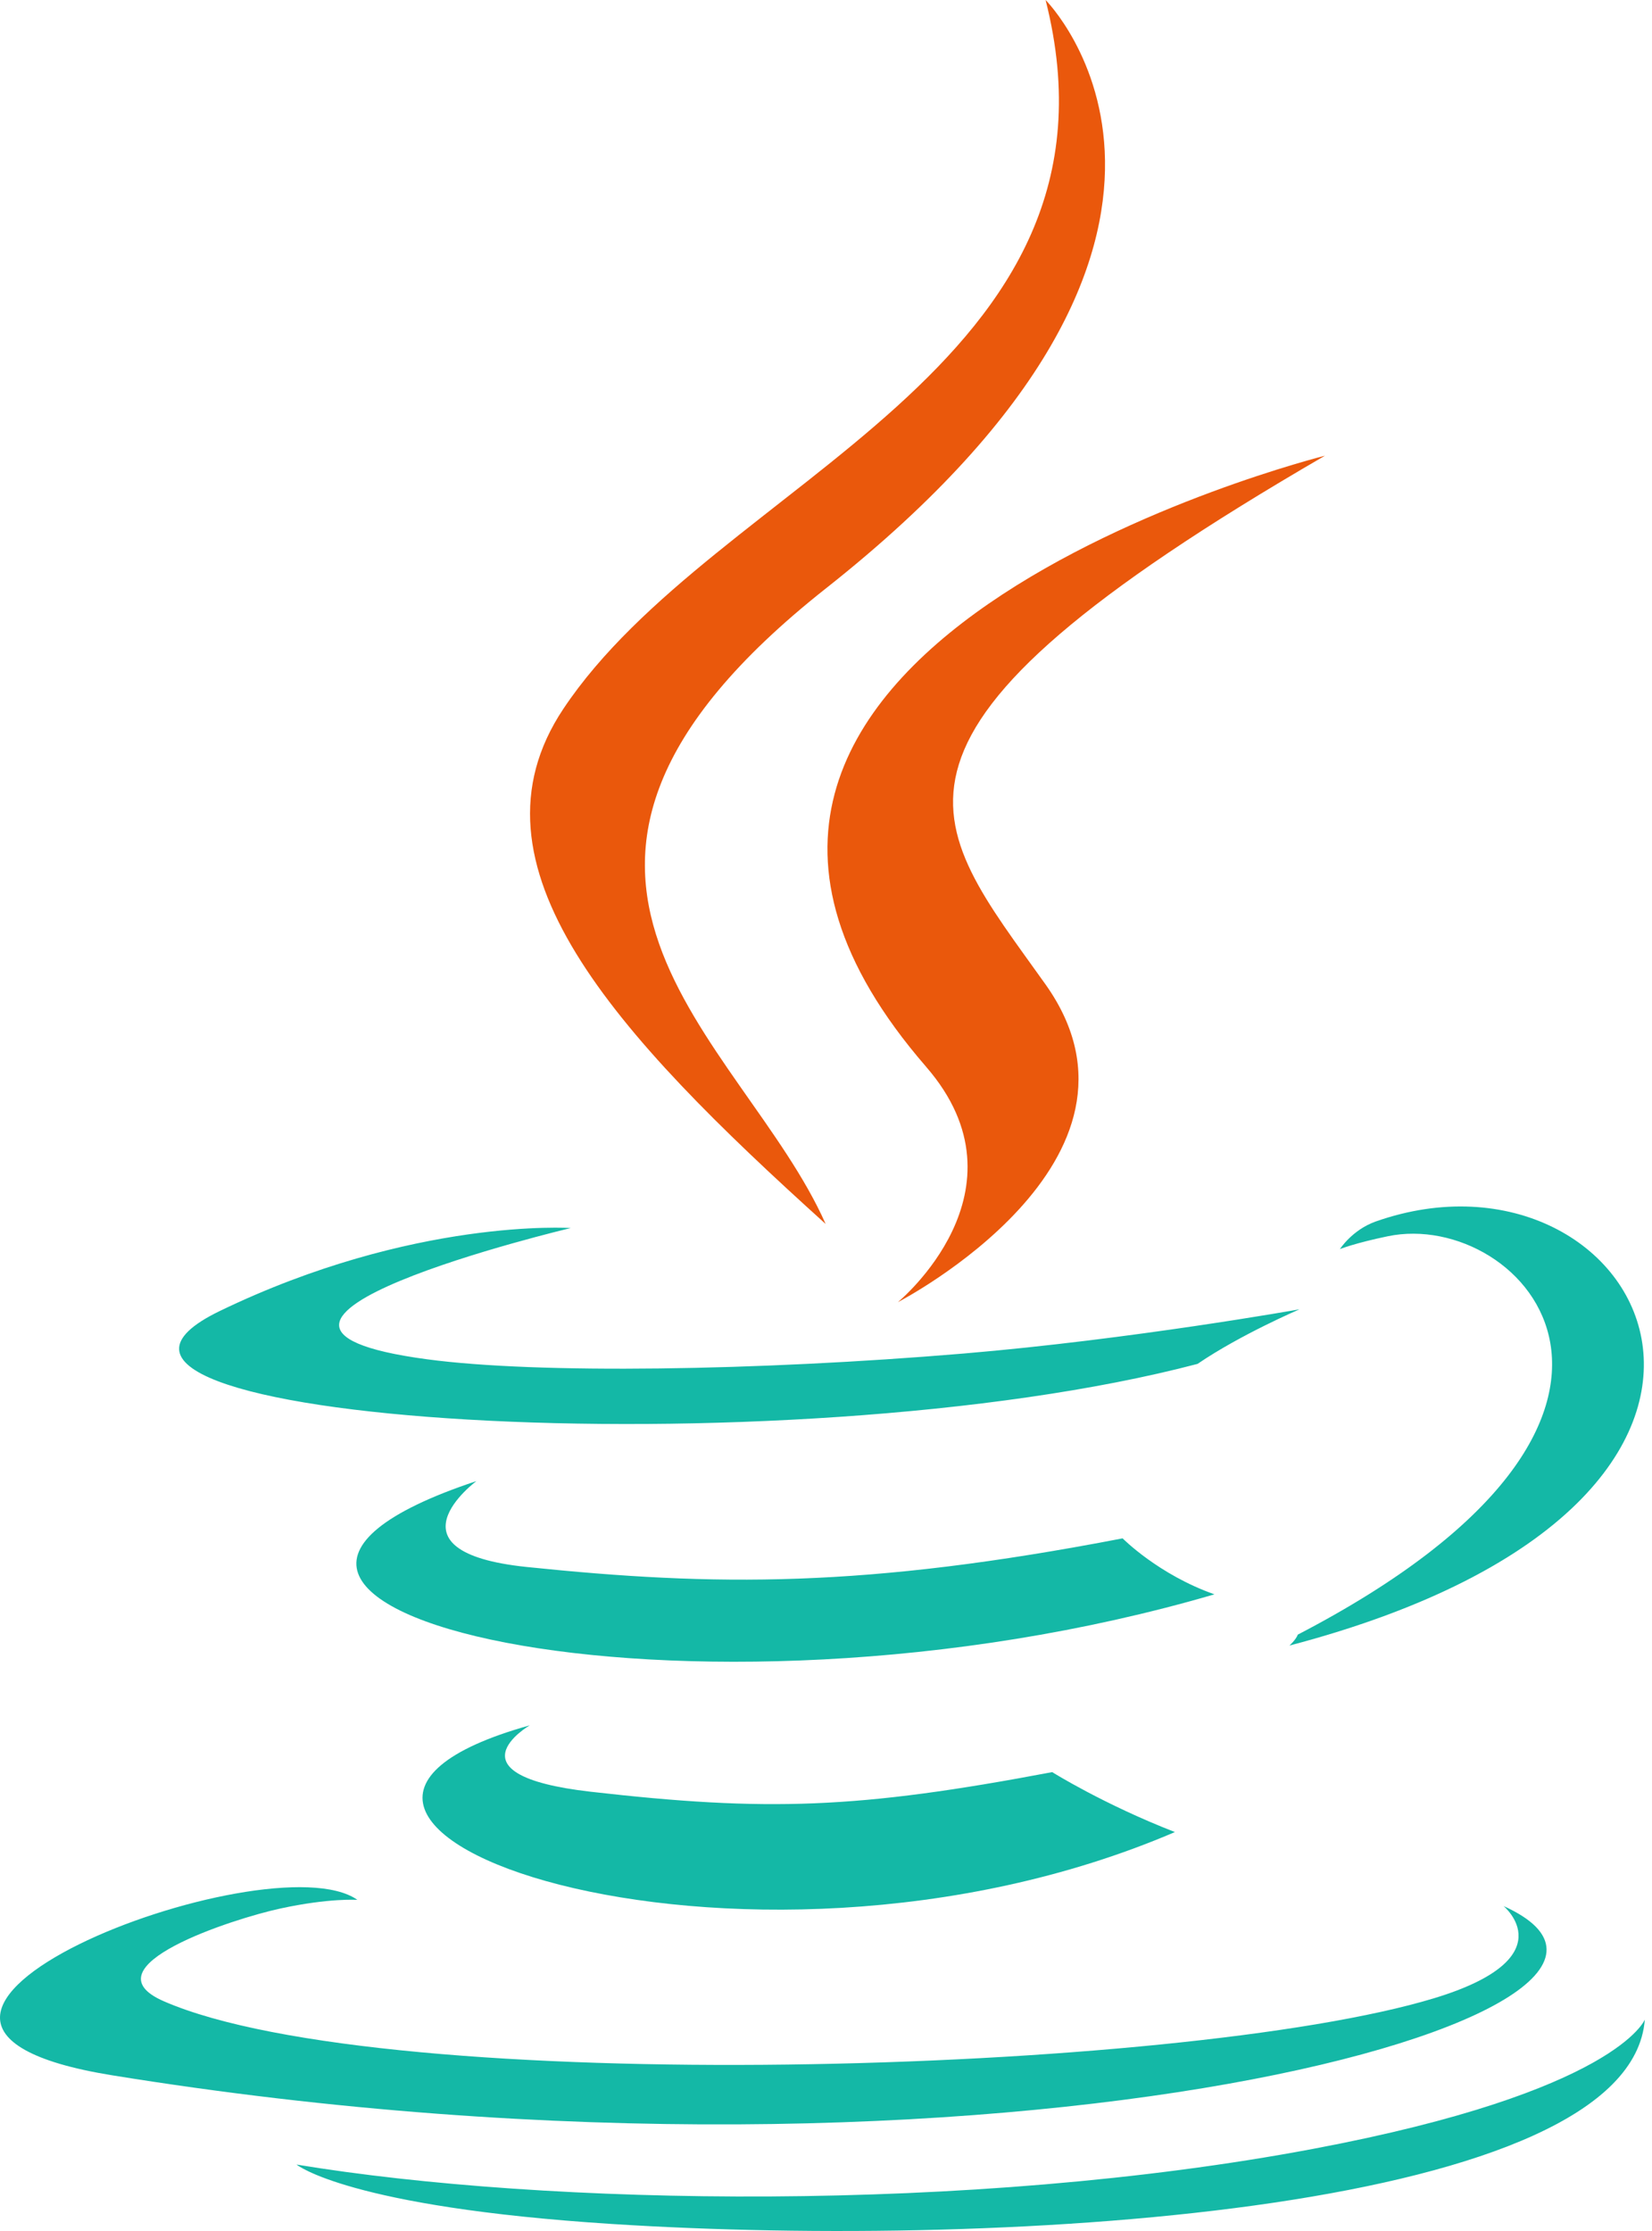 <svg width="40" height="54" viewBox="0 0 40 54" fill="none" xmlns="http://www.w3.org/2000/svg">
<path d="M12.826 41.761C12.826 41.761 10.763 42.961 14.295 43.367C18.574 43.855 20.761 43.785 25.477 42.893C25.477 42.893 26.716 43.67 28.448 44.344C17.877 48.874 4.523 44.081 12.826 41.761V41.761ZM11.535 35.849C11.535 35.849 9.22 37.562 12.755 37.928C17.326 38.4 20.936 38.438 27.182 37.235C27.182 37.235 28.046 38.111 29.405 38.59C16.624 42.328 2.388 38.885 11.535 35.849" fill="#14B8A6"/>
<path d="M22.424 25.821C25.029 28.819 21.74 31.518 21.74 31.518C21.74 31.518 28.354 28.104 25.316 23.828C22.48 19.841 20.304 17.86 32.081 11.03C32.081 11.03 13.595 15.647 22.424 25.82" fill="#EA580C"/>
<path d="M36.406 46.135C36.406 46.135 37.932 47.393 34.724 48.366C28.622 50.215 9.328 50.773 3.968 48.44C2.041 47.602 5.654 46.438 6.791 46.194C7.976 45.937 8.653 45.985 8.653 45.985C6.511 44.476 -5.197 48.949 2.707 50.23C24.26 53.725 41.996 48.656 36.406 46.135ZM13.819 29.724C13.819 29.724 4.004 32.055 10.343 32.901C13.02 33.26 18.355 33.179 23.325 32.762C27.387 32.42 31.465 31.691 31.465 31.691C31.465 31.691 30.033 32.304 28.997 33.012C19.03 35.633 -0.223 34.414 5.32 31.733C10.008 29.467 13.819 29.724 13.819 29.724H13.819ZM31.424 39.565C41.556 34.3 36.871 29.241 33.602 29.923C32.8 30.089 32.443 30.234 32.443 30.234C32.443 30.234 32.741 29.768 33.309 29.566C39.777 27.292 44.752 36.273 31.221 39.83C31.221 39.83 31.378 39.69 31.424 39.565" fill="#14B8A6"/>
<path d="M25.317 0C25.317 0 30.927 5.613 19.995 14.244C11.228 21.167 17.996 25.115 19.991 29.625C14.874 25.008 11.118 20.943 13.638 17.161C17.336 11.608 27.58 8.915 25.317 0" fill="#EA580C"/>
<path d="M14.814 53.83C24.539 54.453 39.472 53.485 39.826 48.883C39.826 48.883 39.146 50.628 31.789 52.013C23.489 53.575 13.252 53.393 7.18 52.392C7.18 52.392 8.423 53.42 14.814 53.83" fill="#14B8A6"/>
</svg>
